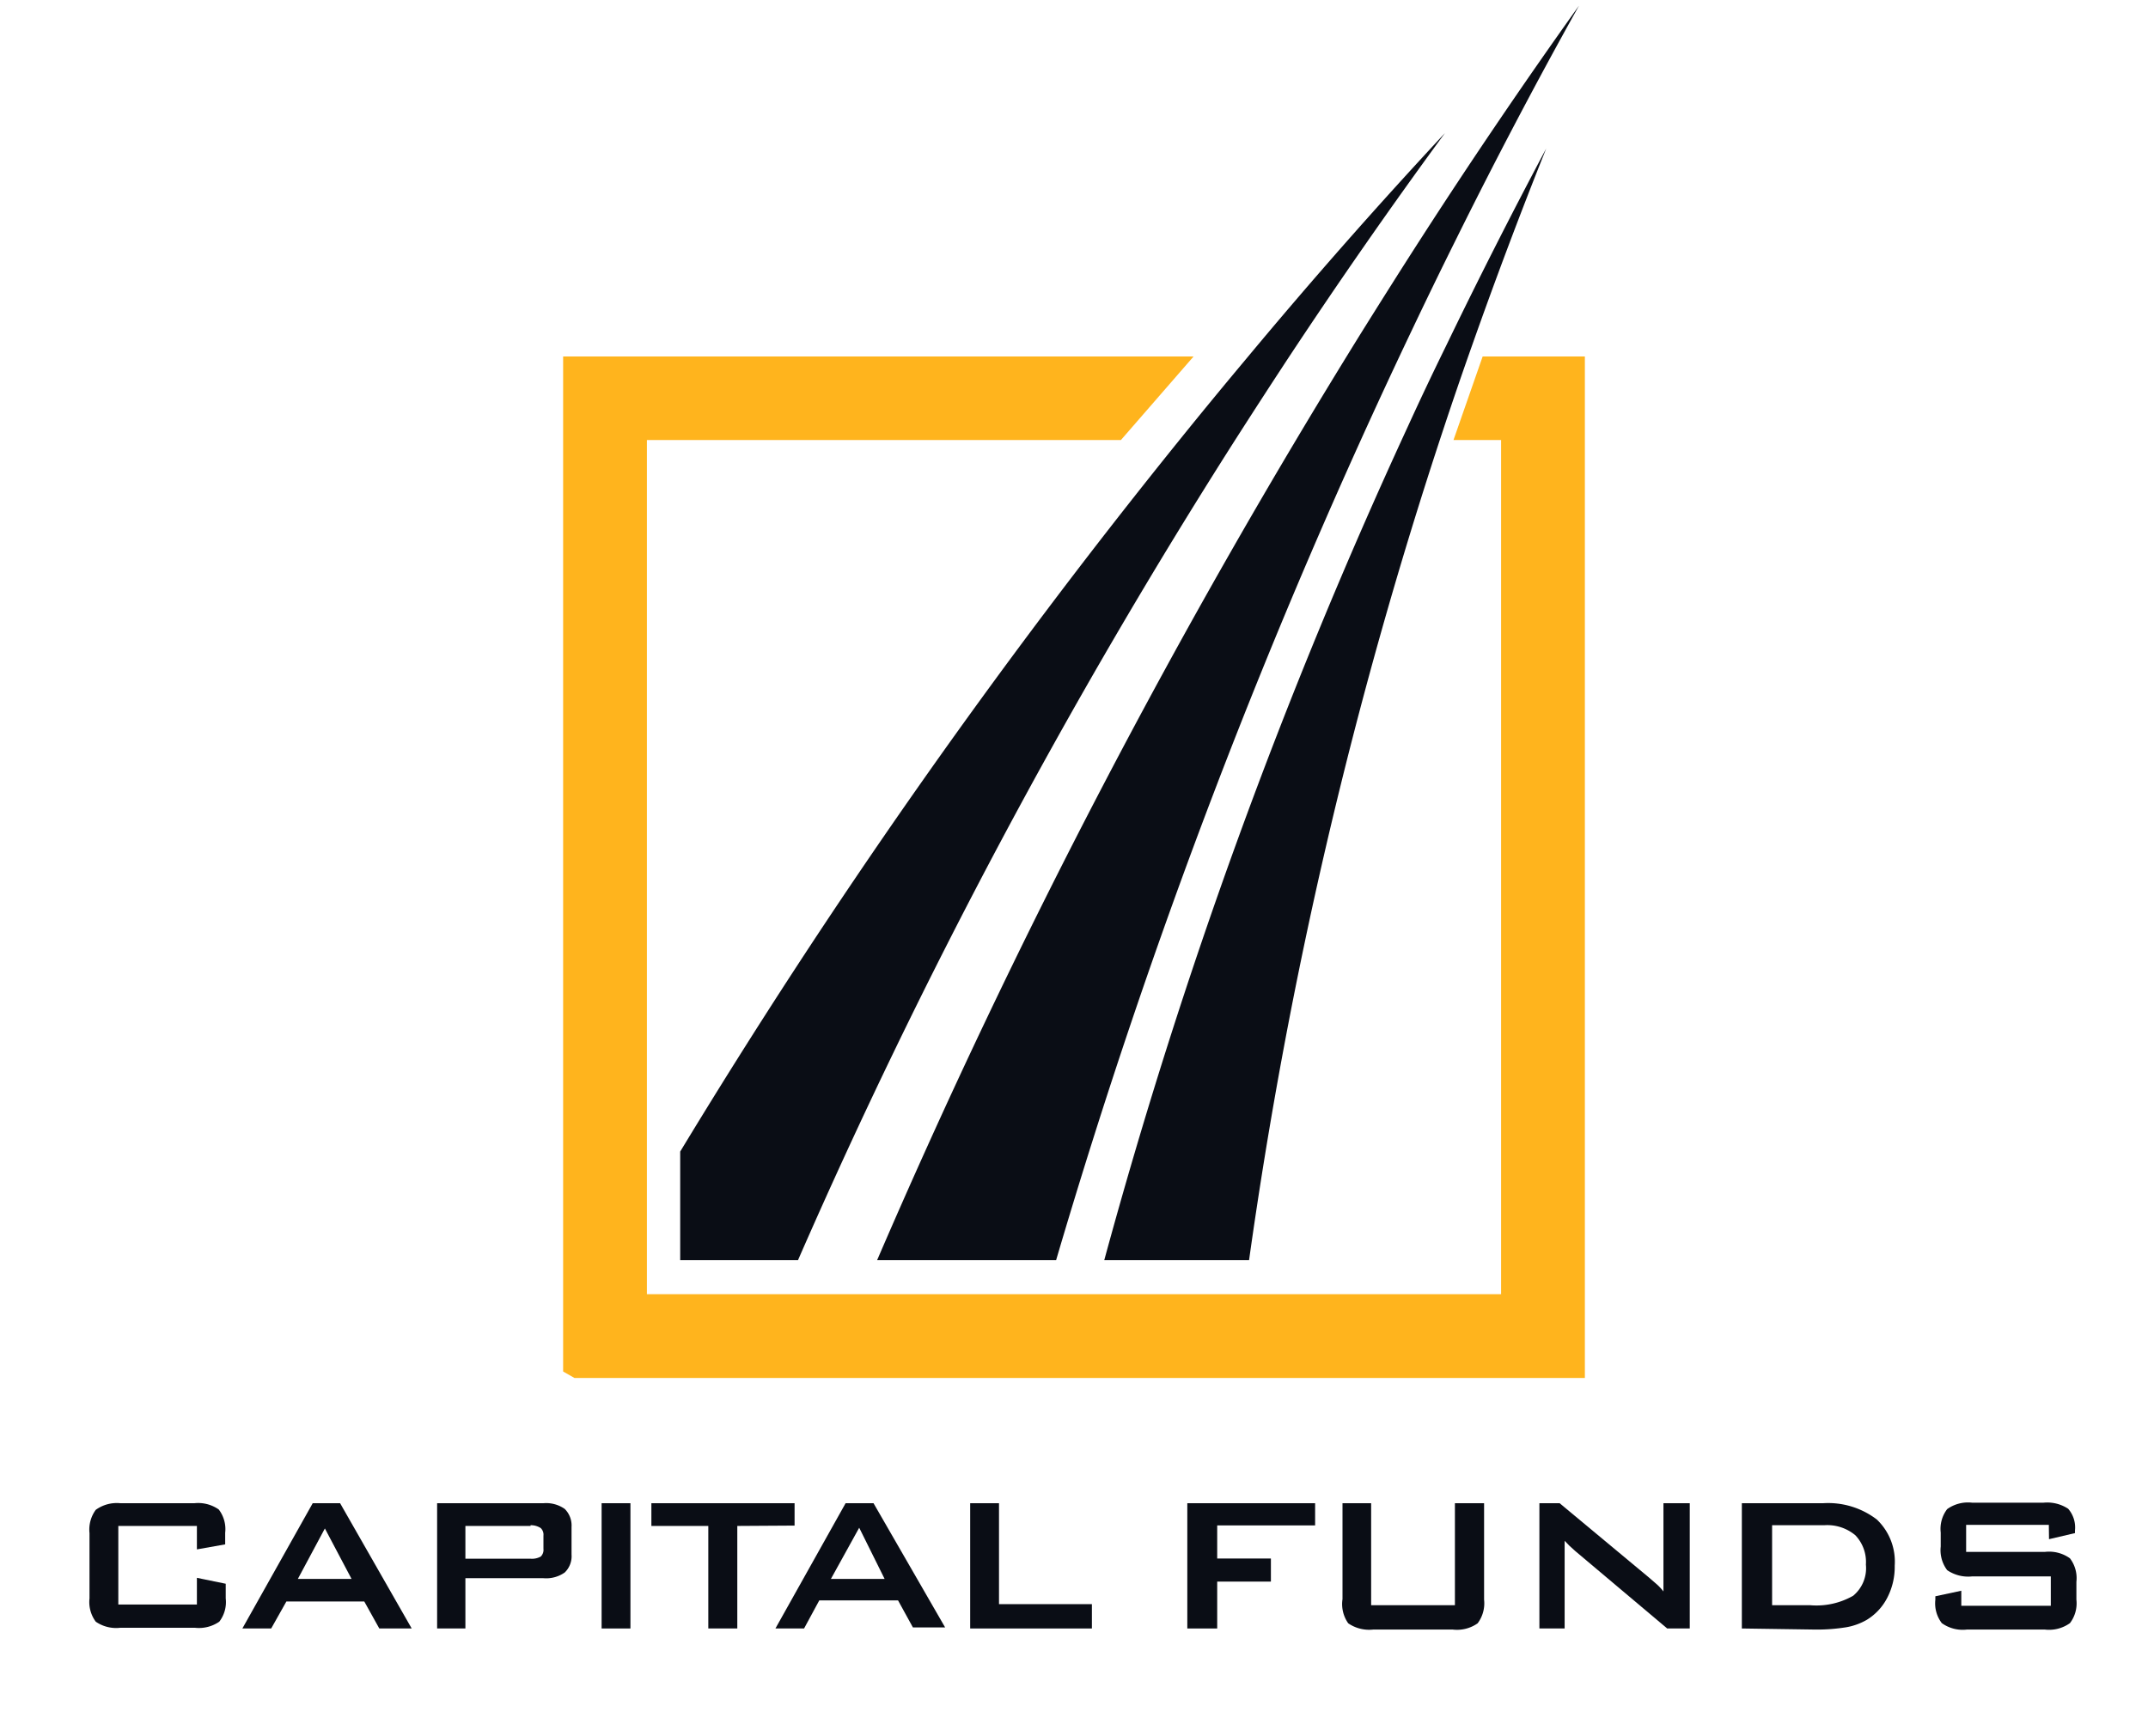 <svg id="Layer_1" data-name="Layer 1" xmlns="http://www.w3.org/2000/svg" viewBox="0 0 120 97"><defs><style>.cls-1{fill:#0a0d15;}.cls-2{fill:#ffb41d;}</style></defs><title>Capitalfunds  - Max-EcoSales -App</title><path class="cls-1" d="M79.38,13.33c-1.09,1.69-2.16,3.39-3.23,5.1A394.08,394.08,0,0,0,49,70.42H59a351.79,351.79,0,0,1,19.89-52q1.22-2.57,2.48-5.1,3.27-6.6,6.84-13Q83.66,6.69,79.38,13.33Z"/><path class="cls-1" d="M69.58,20.1q-1.86,2.22-3.69,4.49A361.15,361.15,0,0,0,38,64.35v6.07h6.58A334.75,334.75,0,0,1,69,24.59q1.44-2.25,2.91-4.49,4.27-6.47,8.81-12.66Q75,13.58,69.58,20.1Z"/><path class="cls-1" d="M80.79,19.32q-1.11,2.26-2.16,4.56A296.81,296.81,0,0,0,61.69,70.42h8.09A264.19,264.19,0,0,1,80.63,24q.78-2.36,1.61-4.7c1.3-3.68,2.68-7.35,4.14-11Q83.47,13.77,80.79,19.32Z"/><path class="cls-2" d="M82.83,19.92,81.2,24.59h2.66V72.32H36.14V24.59H62.62l4.06-4.67H31.46V76.64l.63.36H88.54V19.92Z"/><path class="cls-1" d="M11,85.27H6.61v4.39H11V88.17l1.61.33v.82a1.79,1.79,0,0,1-.36,1.3,2,2,0,0,1-1.36.34H6.72a2,2,0,0,1-1.37-.34A1.84,1.84,0,0,1,5,89.32V85.67a1.86,1.86,0,0,1,.35-1.3A2,2,0,0,1,6.72,84h4.14a2,2,0,0,1,1.36.35,1.8,1.8,0,0,1,.36,1.3v.65L11,86.58Z"/><path class="cls-1" d="M13.54,91,17.47,84H19L23,91H21.19l-.84-1.51H16L15.15,91Zm3.1-2.77h3l-1.49-2.82Z"/><path class="cls-1" d="M24.42,91V84h5.94a1.8,1.8,0,0,1,1.19.32,1.3,1.3,0,0,1,.38,1v1.55a1.26,1.26,0,0,1-.38,1,1.8,1.8,0,0,1-1.19.32H26V91Zm5.22-5.73H26v1.83h3.63a1,1,0,0,0,.58-.12.52.52,0,0,0,.15-.43v-.74a.51.51,0,0,0-.15-.42A1,1,0,0,0,29.64,85.23Z"/><path class="cls-1" d="M33.61,91V84h1.61V91Z"/><path class="cls-1" d="M41.19,85.27V91H39.57V85.27H36.39V84h8v1.25Z"/><path class="cls-1" d="M43.32,91,47.24,84H48.8l4,6.94H51l-.83-1.51h-4.4L44.92,91Zm3.1-2.77h3L48,85.37Z"/><path class="cls-1" d="M54.2,91V84h1.61v5.64H61V91Z"/><path class="cls-1" d="M66.33,91V84h7.14v1.24H68v1.85h3v1.29H68V91Z"/><path class="cls-1" d="M76.6,84V89.7h4.68V84h1.63v5.39a1.86,1.86,0,0,1-.36,1.32,2,2,0,0,1-1.39.35H76.71a2.06,2.06,0,0,1-1.39-.35A1.86,1.86,0,0,1,75,89.36V84Z"/><path class="cls-1" d="M86,91V84h1.13l5,4.16.45.39a3.09,3.09,0,0,1,.35.38c0-.4,0-.68,0-.84s0-.29,0-.38V84h1.47V91H93.14L88,86.67l-.33-.3-.26-.27c0,.21,0,.42,0,.61s0,.36,0,.51V91Z"/><path class="cls-1" d="M97.31,91V84h4.54a4.47,4.47,0,0,1,3,.91,3.25,3.25,0,0,1,1,2.58,3.74,3.74,0,0,1-.41,1.78,3.1,3.1,0,0,1-1.14,1.24,3.45,3.45,0,0,1-1.15.42,10.26,10.26,0,0,1-1.75.13ZM99,89.7h2.13a4.13,4.13,0,0,0,2.4-.53,2,2,0,0,0,.71-1.74,2.16,2.16,0,0,0-.59-1.64,2.44,2.44,0,0,0-1.74-.56H99Z"/><path class="cls-1" d="M114.46,85.21h-4.62v1.51h4.4a2,2,0,0,1,1.4.36,1.82,1.82,0,0,1,.36,1.31v1a1.82,1.82,0,0,1-.36,1.31,2,2,0,0,1-1.4.36h-4.36a2,2,0,0,1-1.4-.36,1.82,1.82,0,0,1-.36-1.31v-.19l1.45-.31v.84h5V88.09h-4.4a2.08,2.08,0,0,1-1.39-.35,1.86,1.86,0,0,1-.36-1.32v-.78a1.82,1.82,0,0,1,.36-1.31,2,2,0,0,1,1.39-.36h4a2.12,2.12,0,0,1,1.37.34,1.59,1.59,0,0,1,.38,1.21v.15l-1.45.34Z"/></svg>